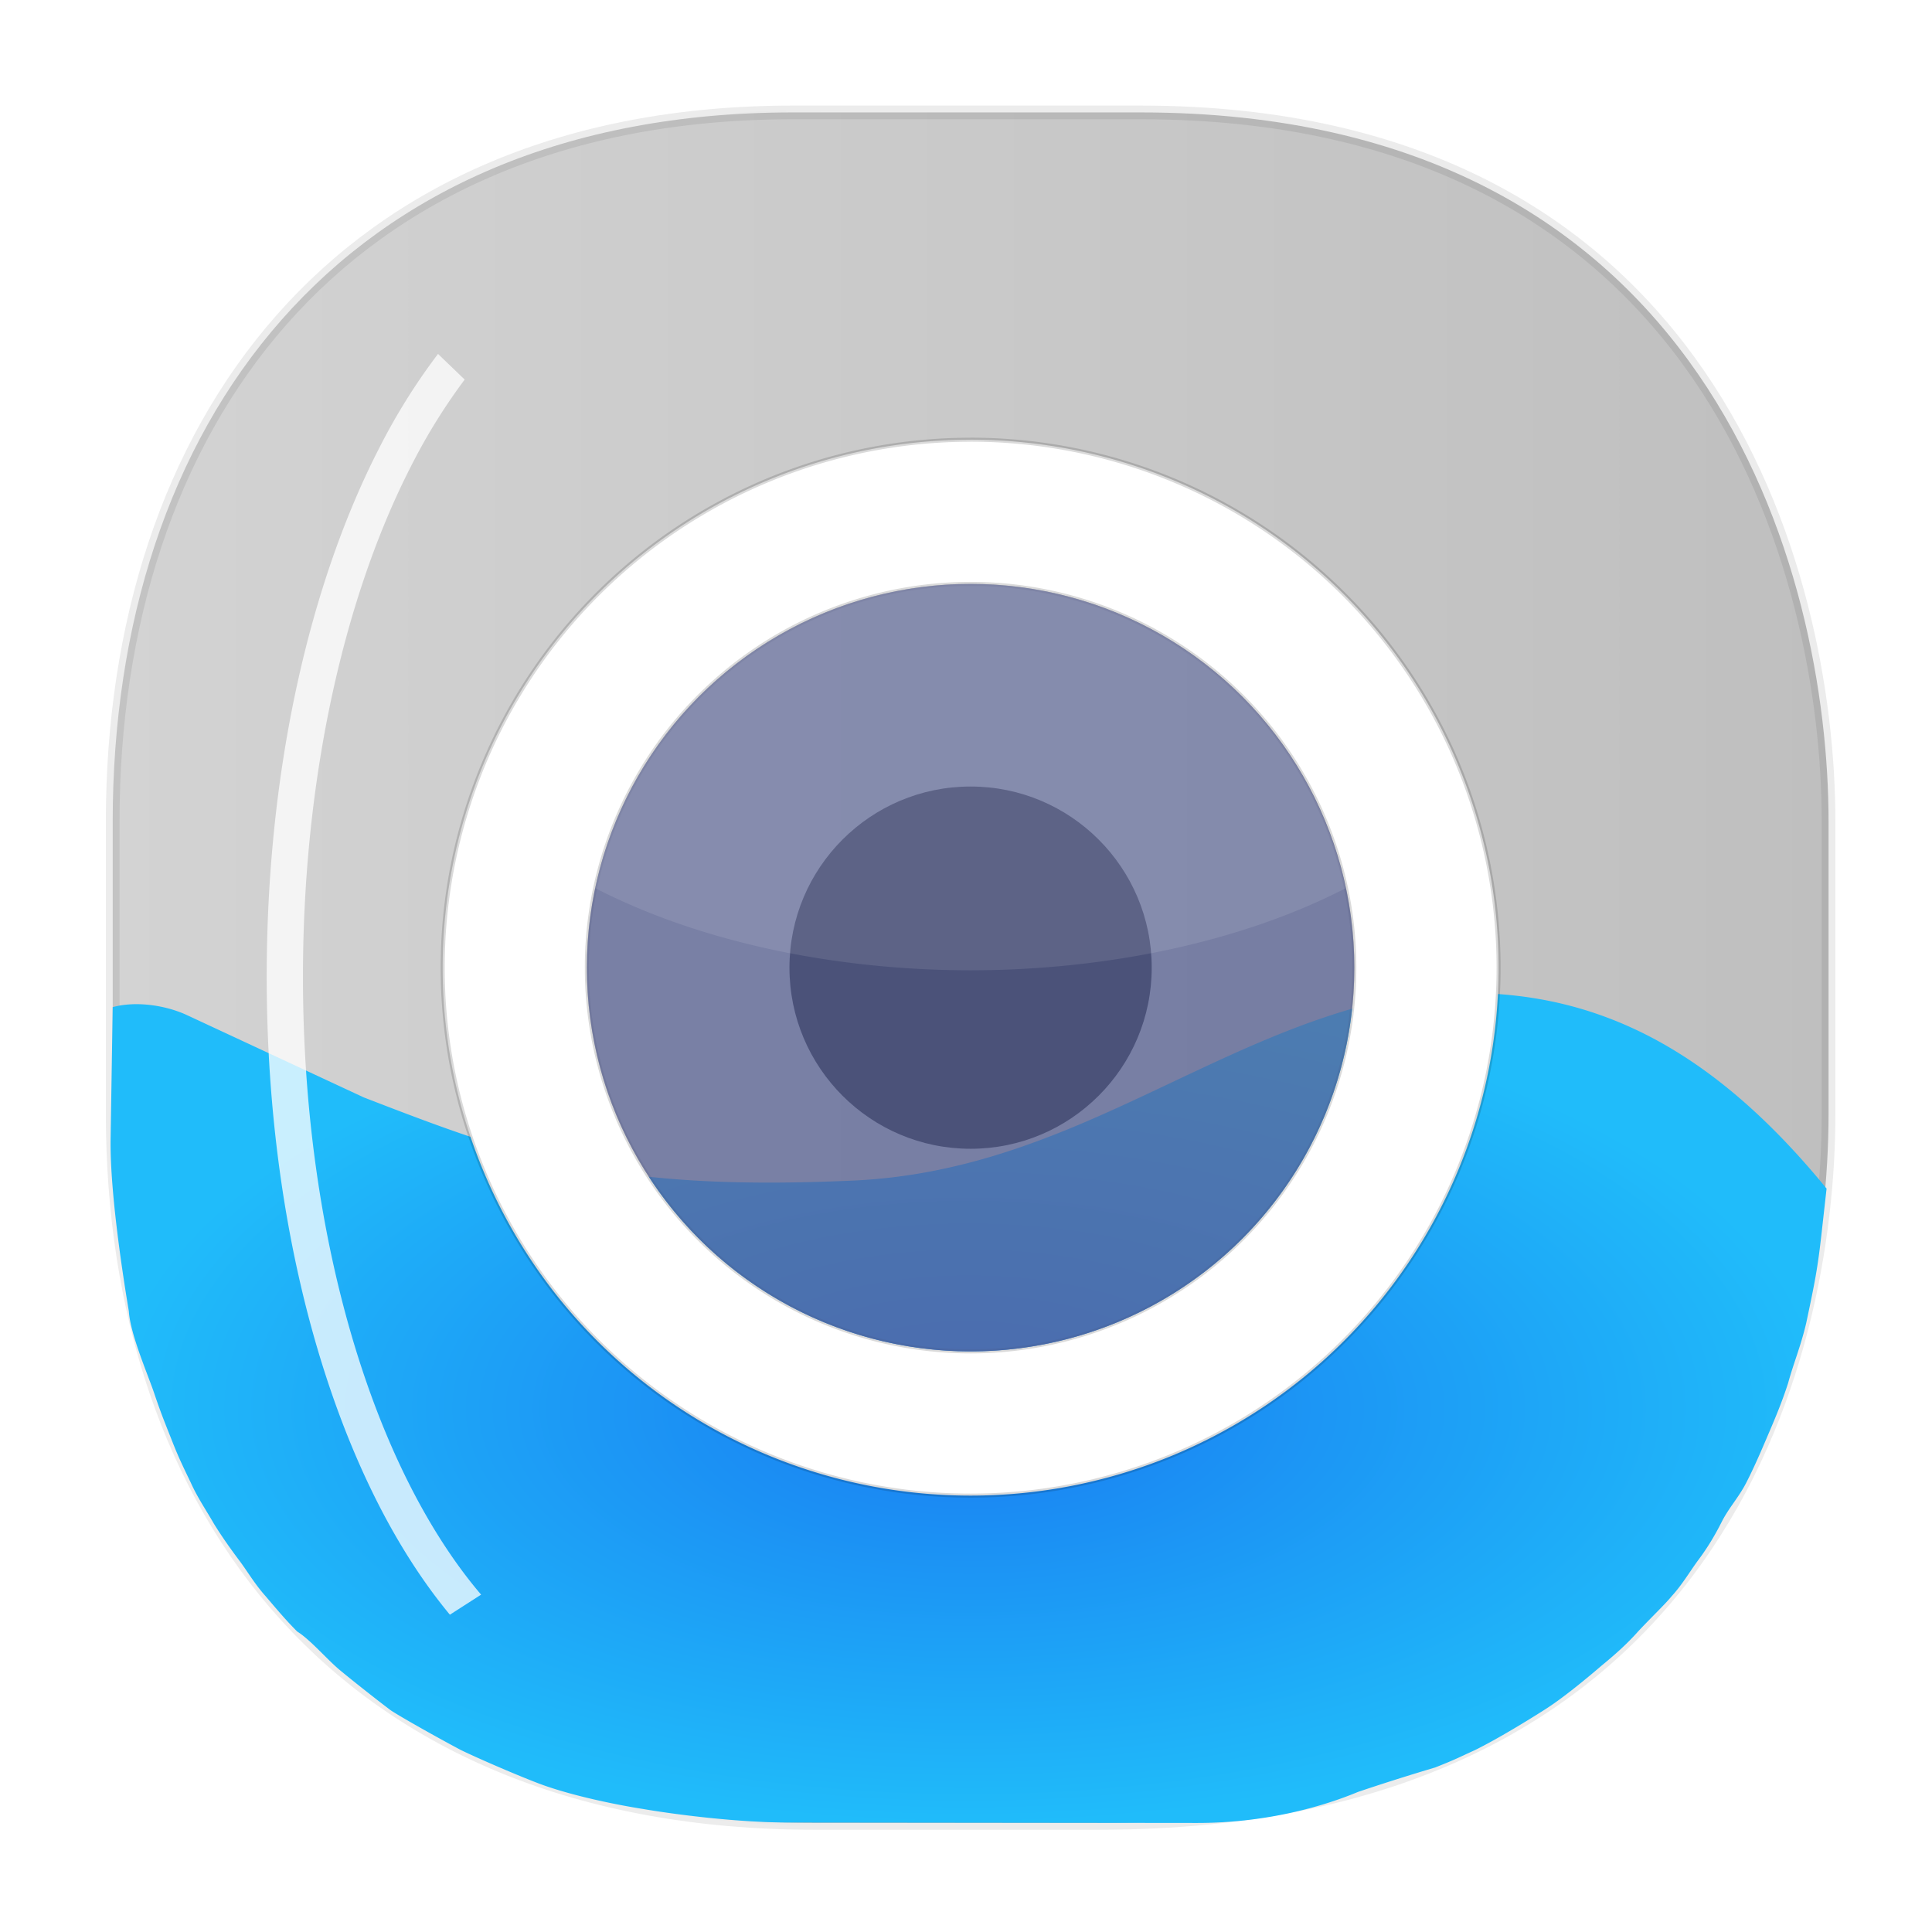 <svg xmlns:osb="http://www.openswatchbook.org/uri/2009/osb" xmlns="http://www.w3.org/2000/svg" xmlns:xlink="http://www.w3.org/1999/xlink" width="48" height="48" version="1.1" id="svg38"><defs id="defs22"><linearGradient id="linearGradient4488"><stop id="stop4490" offset="0" stop-color="#000" stop-opacity=".047"/><stop id="stop4492" offset="1" stop-color="#000" stop-opacity="0"/></linearGradient><style id="style4511"/><style id="style4511-26"/><style id="style4511-9"/><style id="style4552"/><style id="style4511-2"/><linearGradient xlink:href="#linearGradient4488" id="linearGradient4540" gradientUnits="userSpaceOnUse" gradientTransform="matrix(0 .309 -.304 0 46.114 -64.042)" x1="288.112" y1="141.785" x2="287.575" y2="79.008"/><linearGradient osb:paint="solid" id="linearGradient5293"><stop id="stop5295" offset="0" stop-color="#9a89c0" stop-opacity="1"/></linearGradient><style id="style4511-87920237"/><style id="style4511-26-443"/><style id="style4511-9-5"/><style id="style4552-09"/><style id="style4511-2-0"/><linearGradient id="linearGradient4390" osb:paint="solid"><stop offset="0" id="stop4388" stop-color="#000" stop-opacity="1"/></linearGradient><linearGradient id="linearGradient4300" osb:paint="solid"><stop offset="0" id="stop4298" stop-color="#9f007b" stop-opacity="1"/></linearGradient><style id="style4511-879202"/><linearGradient id="c-293" y1="520.8" y2="503.8" gradientUnits="userSpaceOnUse" x2="0" gradientTransform="translate(-384.57 504.56)"><stop stop-color="#197cf1" id="stop12-936-1"/><stop offset="1" stop-color="#20bcfa" id="stop14-06-94"/></linearGradient><style id="style4511-26-47"/><style id="style4511-9-17"/><style id="style4552-4"/><style id="style4511-2-4"/><style id="style4511-879"/><style id="style4511-26-65"/><style id="style4511-9-2"/><style id="style4552-89"/><style id="style4511-2-1"/><style id="style4511-8"/><style id="style4511-26-4"/><style id="style4511-9-7"/><style id="style4552-3"/><style id="style4511-2-8"/><style id="style4552-7"/><style id="style4552-6"/><style id="style4552-73"/><style id="style4552-2"/><linearGradient id="linearGradient5251" osb:paint="solid"><stop offset="0" id="stop5253" stop-color="#2f343f" stop-opacity="1"/></linearGradient><style id="style4511-87"/><style id="style4511-26-6"/><style id="style4511-9-1"/><style id="style4552-8"/><style id="style4511-2-5"/><style id="style4511-8792"/><style id="style4511-26-3"/><style id="style4511-9-0"/><style id="style4552-86"/><style id="style4511-2-84"/><style id="style4511-8-6"/><style id="style4511-26-4-3"/><style id="style4511-9-7-8"/><style id="style4552-3-7"/><style id="style4511-2-8-9"/><style id="style4552-7-5"/><style id="style4552-6-87"/><style id="style4552-73-3"/><style id="style4552-2-1"/><style id="style4511-87-0"/><style id="style4511-26-6-5"/><style id="style4511-9-1-3"/><style id="style4552-8-8"/><style id="style4511-2-5-3"/><style id="style4511-879-4"/><style id="style4511-26-65-7"/><style id="style4511-9-2-0"/><style id="style4552-89-8"/><style id="style4511-2-1-9"/><style id="style4511-8-0"/><style id="style4511-26-4-0"/><style id="style4511-9-7-9"/><style id="style4552-3-4"/><style id="style4511-2-8-7"/><style id="style4552-7-4"/><style id="style4552-6-8"/><style id="style4552-73-7"/><style id="style4552-2-2"/><style id="style4511-87-2"/><style id="style4511-26-6-4"/><style id="style4511-9-1-7"/><style id="style4552-8-9"/><style id="style4511-2-5-0"/><style id="style4511-87920"/><style id="style4511-26-45"/><style id="style4511-9-9"/><style id="style4552-0"/><style id="style4511-2-9"/><style id="style4511-8792023"/><style id="style4511-26-44"/><style id="style4511-9-71"/><style id="style4552-43"/><style id="style4511-2-96"/><linearGradient id="linearGradient903"><stop id="stop897" offset="0" stop-color="#d3d3d3" stop-opacity="1"/><stop id="stop901" offset="1" stop-color="#bfbfbf" stop-opacity="1"/></linearGradient><filter height="1.212" y="-.106" width="2.198" x="-.599" id="filter887" color-interpolation-filters="sRGB"><feGaussianBlur id="feGaussianBlur889" stdDeviation="2.03"/></filter><linearGradient xlink:href="#linearGradient903" id="linearGradient5258" x1="2.63" y1="24.041" x2="45.6" y2="24.041" gradientUnits="userSpaceOnUse"/><radialGradient xlink:href="#c-293" id="radialGradient5264" cx="24.064" cy="34.981" fx="24.064" fy="34.981" r="21.317" gradientTransform="matrix(1 0 0 .484 0 18.06)" gradientUnits="userSpaceOnUse"/><style id="style4511-7"/><style id="style4511-26-452"/><style id="style4511-9-97"/><style id="style4552-5"/><style id="style4511-2-6"/><style id="style4552-7-2"/><style id="style4552-6-4"/><style id="style4552-73-8"/><style id="style4552-2-9"/><linearGradient y2="79.008" x2="287.575" y1="141.785" x1="288.112" gradientTransform="translate(-136.879 6.12) scale(.304)" gradientUnits="userSpaceOnUse" id="linearGradient5177" xlink:href="#linearGradient4488"/></defs><style id="style4485" type="text/css"/><style type="text/css" id="style4485-8"/><style id="style4485-039" type="text/css"/><style type="text/css" id="style4485-34"/><style id="style4485-0" type="text/css"/><style type="text/css" id="style4485-4"/><style type="text/css" id="style4485-5"/><style type="text/css" id="style4485-3"/><style type="text/css" id="style4485-5-1"/><style id="style4485-1" type="text/css"/><style type="text/css" id="style4485-33"/><style id="style4485-0-7" type="text/css"/><style type="text/css" id="style4485-4-9"/><style type="text/css" id="style4485-5-4"/><style type="text/css" id="style4485-3-9"/><style type="text/css" id="style4485-5-1-9"/><style id="style4485-1-5" type="text/css"/><style id="style4485-51" type="text/css"/><style type="text/css" id="style4485-0-9"/><style id="style4485-4-7" type="text/css"/><style id="style4485-5-13" type="text/css"/><style id="style4485-3-1" type="text/css"/><style id="style4485-5-1-2" type="text/css"/><style type="text/css" id="style4485-1-6"/><style type="text/css" id="style4485-03"/><style id="style4485-6" type="text/css"/><g id="g6181" fill-opacity="1"><path d="M21.887 2.725H20.22c-9.574 0-17.282 5.68-17.282 17.44v7.05c0 15.392 11.322 18.143 17.282 18.143h1.668c-5.96 0-17.282-2.75-17.282-18.143v-7.05c0-11.76 7.708-17.44 17.282-17.44z" id="path4516" opacity="1" fill="url(#linearGradient4540)" stroke="none" stroke-width="1.109" stroke-linecap="square" stroke-linejoin="bevel" stroke-miterlimit="4" stroke-dasharray="none" stroke-dashoffset="0" stroke-opacity=".078"/><path d="M19.698 2.793h8.64c14.146 0 17.092 11.465 17.092 17.618v7.261c0 6.076-2.75 17.618-18.142 17.618H20.24C8.48 45.29 2.8 37.433 2.8 27.672v-7.261c0-9.76 5.564-17.618 16.898-17.618z" id="path4518" opacity="1" fill="url(#linearGradient5258)" stroke="#000" stroke-width=".34" stroke-linecap="square" stroke-linejoin="bevel" stroke-miterlimit="4" stroke-dasharray="none" stroke-dashoffset="0" stroke-opacity=".078"/><path id="path1645" d="M4.61 25.204c-.55-.243-1.264-.332-1.81-.182l-.052 3.267c-.019 1.205.255 3.107.453 4.289.038.585.48 1.583.642 2.072.169.5.274.747.434 1.155.165.419.266.621.465 1.036.172.38.377.673.569 1.01.195.316.403.61.615.894.213.278.386.59.673.912.277.324.49.582.786.879.313.192.732.681 1.038.94.26.218.91.734 1.286 1.017.273.181 1.26.732 1.745.988.467.226 1.471.658 1.985.849.79.29 1.883.511 2.527.612.781.135 2.35.337 3.6.338l10.168.011c1.648.002 3.059-.377 4.007-.772a55.244 55.244 0 0 1 1.913-.606c.525-.207.59-.25.99-.432.545-.268 1.306-.732 1.732-1.004.432-.272 1.02-.756 1.407-1.088.338-.278.637-.542.919-.86.322-.344.67-.675.83-.872.267-.291.46-.628.672-.912.212-.284.4-.593.569-.93.167-.336.408-.59.603-.959.195-.38.356-.75.532-1.164.176-.41.36-.84.517-1.329.13-.478.316-.92.448-1.484.22-1.034.286-1.37.382-2.225l.126-1.124c-3.41-4.172-6.774-5.277-10.746-4.73-4.67.982-8.14 4.294-13.453 4.532-5.957.267-8.241-.557-12.144-2.067z" fill="url(#radialGradient5264)" stroke-width=".722"/><path transform="matrix(.655 0 0 .681 .28 -154.088)" id="path852" d="M16.187 239.18a22.536 22.536 0 0 0-2.236 3.443c-2.652 4.981-4.262 11.78-4.262 19.284 0 7.503 1.61 14.304 4.262 19.285.8 1.5 1.7 2.84 2.686 3.984l1.184-.732c-.959-1.083-1.851-2.39-2.655-3.899-2.516-4.724-4.102-11.333-4.102-18.638 0-7.306 1.586-13.913 4.102-18.637a21.328 21.328 0 0 1 2.032-3.155l-1.01-.935z" style="line-height:normal;font-variant-ligatures:normal;font-variant-position:normal;font-variant-caps:normal;font-variant-numeric:normal;font-variant-alternates:normal;font-feature-settings:normal;text-indent:0;text-align:start;text-decoration-line:none;text-decoration-style:solid;text-decoration-color:#000;text-transform:none;text-orientation:mixed;white-space:normal;shape-padding:0;isolation:auto;mix-blend-mode:normal;solid-color:#000;solid-opacity:1" color="#000" font-style="normal" font-variant="normal" font-weight="400" font-stretch="normal" font-size="medium" font-family="sans-serif" text-decoration="none" letter-spacing="normal" word-spacing="normal" writing-mode="lr-tb" direction="ltr" dominant-baseline="auto" baseline-shift="baseline" text-anchor="start" clip-rule="nonzero" display="inline" overflow="visible" visibility="visible" opacity=".87" color-interpolation="sRGB" color-interpolation-filters="linearRGB" vector-effect="none" fill="#fff" fill-rule="nonzero" stroke="none" stroke-width="1.376" stroke-linecap="butt" stroke-linejoin="miter" stroke-miterlimit="4" stroke-dasharray="none" stroke-dashoffset="0" stroke-opacity="1" filter="url(#filter887)" color-rendering="auto" image-rendering="auto" shape-rendering="auto" text-rendering="auto" enable-background="accumulate"/></g><style type="text/css" id="style4485-7"/><style id="style4485-4-74" type="text/css"/><style id="style4485-5-0" type="text/css"/><style id="style4485-3-6" type="text/css"/><style id="style4485-5-1-4" type="text/css"/><path d="M-71.24 30.348v1.668c0 9.575 5.583 17.283 17.146 17.283h6.93c15.133 0 17.837-11.323 17.837-17.283v-1.668c0 5.96-2.704 17.282-17.837 17.282h-6.93c-11.563 0-17.146-7.708-17.146-17.282z" id="path5163" opacity="1" fill="url(#linearGradient5177)" fill-opacity="1" stroke="none" stroke-width="1.1" stroke-linecap="square" stroke-linejoin="bevel" stroke-miterlimit="4" stroke-dasharray="none" stroke-dashoffset="0" stroke-opacity=".078"/><g id="g6157" transform="translate(74.398 -3.672)" stroke-width=".1" stroke-linecap="square" stroke-linejoin="bevel" stroke-miterlimit="4" stroke-dasharray="none" stroke-dashoffset="0" stroke-opacity=".147"><path id="path4868" d="M-50.283 14.597A13.118 13.118 0 0 0-63.4 27.714 13.118 13.118 0 0 0-50.283 40.83a13.118 13.118 0 0 0 13.117-13.117 13.118 13.118 0 0 0-13.117-13.117zm0 3.582a9.534 9.534 0 0 1 9.533 9.535 9.534 9.534 0 0 1-9.533 9.533 9.534 9.534 0 0 1-9.535-9.533 9.534 9.534 0 0 1 9.535-9.535z" opacity="1" fill="#fff" fill-opacity="1" stroke="#000"/><circle r="9.534" cy="27.713" cx="-50.284" id="path4875-3" opacity="1" fill="#5c6698" fill-opacity=".739" stroke="none"/><circle r="4.5" cy="27.713" cx="-50.284" id="path4877-6" opacity="1" fill="#4b5279" fill-opacity="1" stroke="none"/><path d="M-50.283 18.179a9.534 9.534 0 0 0-9.324 7.56 13.805 7.729 0 0 0 9.318 2.04 13.805 7.729 0 0 0 9.32-2.038 9.534 9.534 0 0 0-9.314-7.562z" id="circle4912" opacity="1" fill="#fff" fill-opacity=".1" stroke="none"/></g></svg>